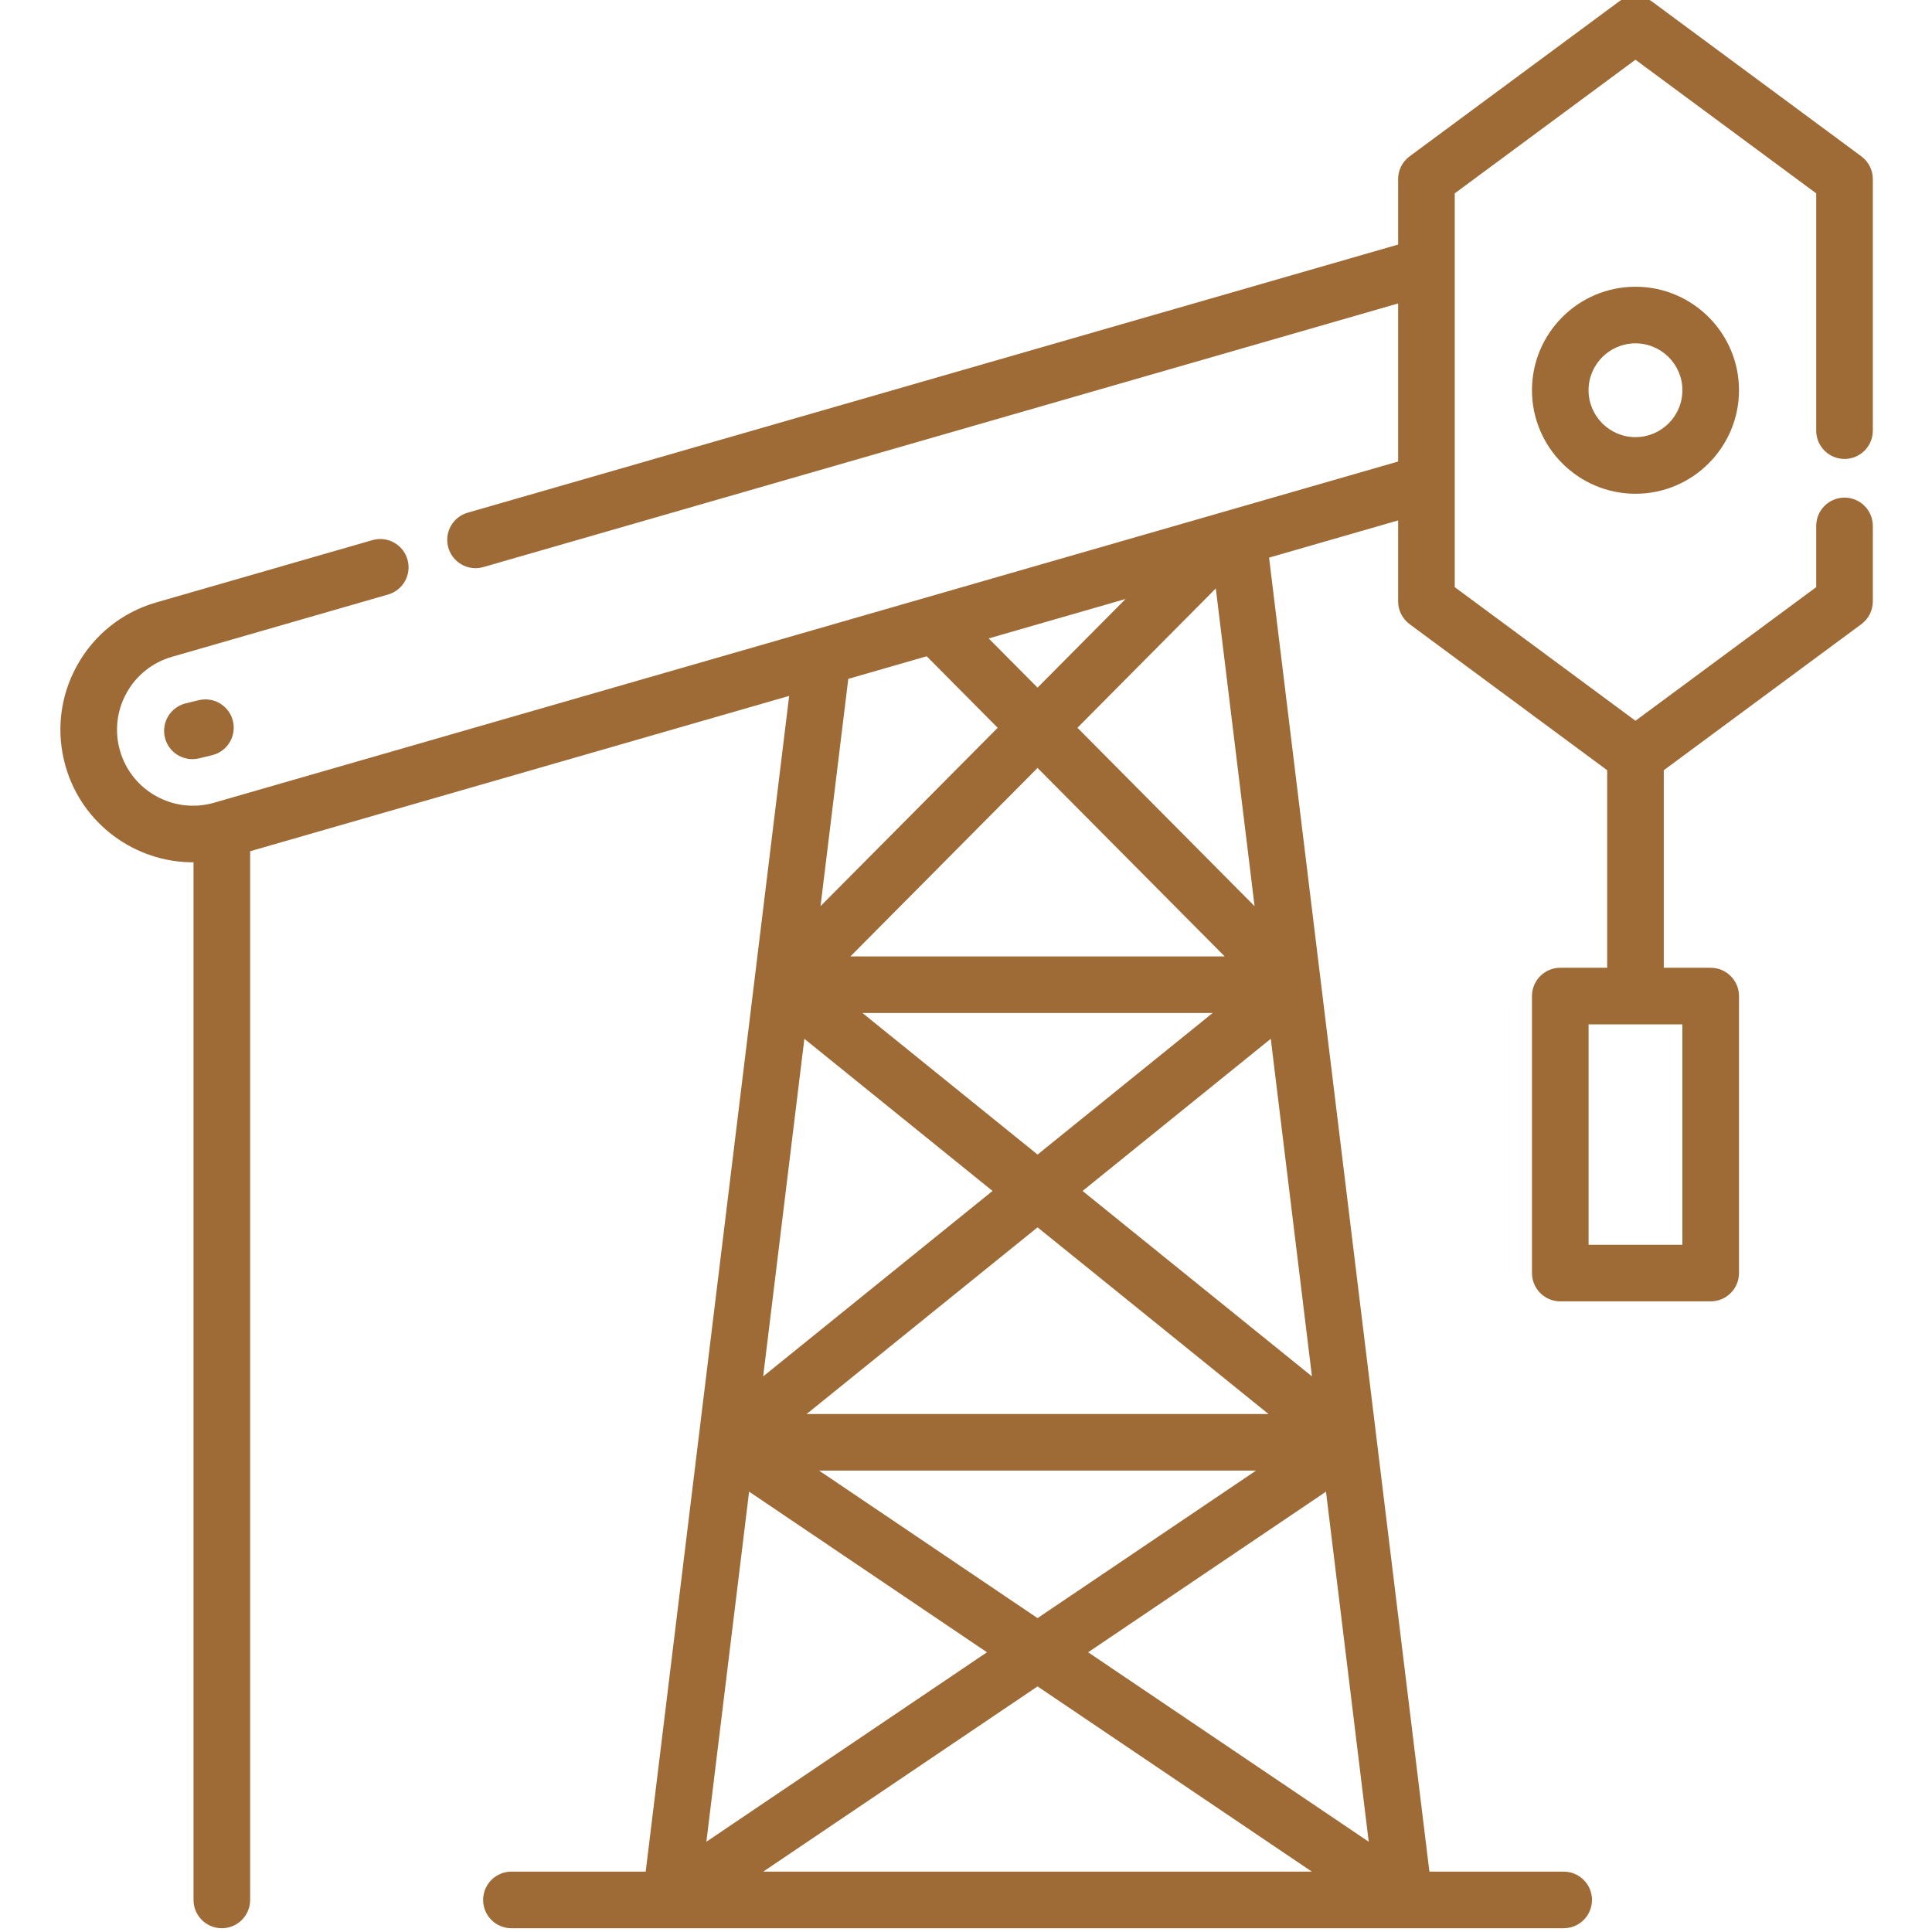 <svg id="mining" width="60" height="60" viewBox="0 0 60 60" fill="none" xmlns="http://www.w3.org/2000/svg">
<g clip-path="url(#clip0)">
<path d="M47.577 12.119C47.577 13.892 49.019 15.334 50.791 15.334C52.564 15.334 54.006 13.892 54.006 12.119C54.006 10.347 52.564 8.905 50.791 8.905C49.019 8.905 47.577 10.347 47.577 12.119ZM52.248 12.119C52.248 12.923 51.594 13.576 50.791 13.576C49.988 13.576 49.334 12.923 49.334 12.119C49.334 11.316 49.988 10.663 50.791 10.663C51.594 10.663 52.248 11.316 52.248 12.119Z" fill="#9E6B36"/>
<path d="M6.174 21.745L5.77 21.843C5.298 21.957 5.007 22.431 5.121 22.903C5.218 23.306 5.578 23.576 5.975 23.576C6.043 23.576 6.112 23.568 6.182 23.552L6.586 23.453C7.058 23.34 7.348 22.865 7.234 22.393C7.12 21.921 6.646 21.632 6.174 21.745Z" fill="#9E6B36"/>
<path d="M57.283 14.253C57.769 14.253 58.162 13.86 58.162 13.374V5.561C58.162 5.283 58.03 5.021 57.806 4.855L51.314 0.055C51.003 -0.175 50.579 -0.175 50.269 0.055L43.777 4.855C43.553 5.021 43.42 5.283 43.42 5.561V7.595L14.525 15.922C14.058 16.056 13.789 16.543 13.924 17.01C14.058 17.476 14.545 17.745 15.011 17.611L43.42 9.424V14.333C32.656 17.435 11.877 23.422 6.646 24.93C5.397 25.29 4.087 24.566 3.727 23.317C3.553 22.712 3.624 22.075 3.929 21.523C4.233 20.972 4.735 20.572 5.34 20.398L12.053 18.463C12.519 18.329 12.789 17.842 12.654 17.375C12.52 16.909 12.032 16.64 11.566 16.774L4.853 18.709C3.797 19.013 2.922 19.711 2.39 20.673C1.859 21.635 1.734 22.747 2.038 23.804C2.557 25.605 4.207 26.78 5.995 26.78C6 26.78 6.005 26.78 6.01 26.78V59.004C6.01 59.489 6.404 59.883 6.889 59.883C7.375 59.883 7.768 59.489 7.768 59.004V26.436L24.508 21.612L20.053 58.125H15.883C15.398 58.125 15.004 58.518 15.004 59.004C15.004 59.49 15.398 59.883 15.883 59.883H48.561C49.047 59.883 49.44 59.49 49.44 59.004C49.44 58.518 49.047 58.125 48.561 58.125H44.391L39.412 17.318L43.42 16.162V18.677C43.42 18.956 43.553 19.218 43.777 19.384L49.912 23.92V30.055H48.456C47.97 30.055 47.577 30.448 47.577 30.933V39.536C47.577 40.021 47.97 40.415 48.456 40.415H53.127C53.612 40.415 54.006 40.021 54.006 39.536V30.933C54.006 30.448 53.612 30.055 53.127 30.055H51.67V23.92L57.806 19.384C58.03 19.218 58.162 18.956 58.162 18.677V16.333C58.162 15.848 57.769 15.454 57.283 15.454C56.797 15.454 56.404 15.848 56.404 16.333V18.234L50.791 22.384L45.178 18.234V6.005L50.791 1.855L56.404 6.005V13.374C56.404 13.86 56.798 14.253 57.283 14.253ZM26.411 29.702L32.222 23.849L38.034 29.702H26.411ZM37.66 31.46L32.222 35.856L26.785 31.46H37.66ZM24.98 32.261L30.824 36.986L23.701 42.745L24.98 32.261ZM25.051 43.913L32.222 38.116L39.394 43.913H25.051ZM39.007 45.671L32.222 50.252L25.438 45.671H39.007ZM23.264 46.324L30.651 51.313L21.937 57.197L23.264 46.324ZM32.222 52.373L40.74 58.125H23.703L32.222 52.373ZM33.793 51.313L41.18 46.325L42.507 57.197L33.793 51.313ZM33.62 36.986L39.465 32.261L40.744 42.745L33.62 36.986ZM33.461 22.602L37.758 18.274L38.962 28.142L33.461 22.602ZM34.956 18.602L32.222 21.355L30.704 19.827L34.956 18.602ZM28.779 20.381L30.984 22.602L25.482 28.142L26.344 21.083L28.779 20.381ZM52.248 38.657H49.335V31.812H52.248V38.657Z" fill="#9E6B36"/>
</g>
<defs>
<clipPath id="clip0">
<rect width="60" height="60" fill="white"/>
</clipPath>
</defs>
</svg>
